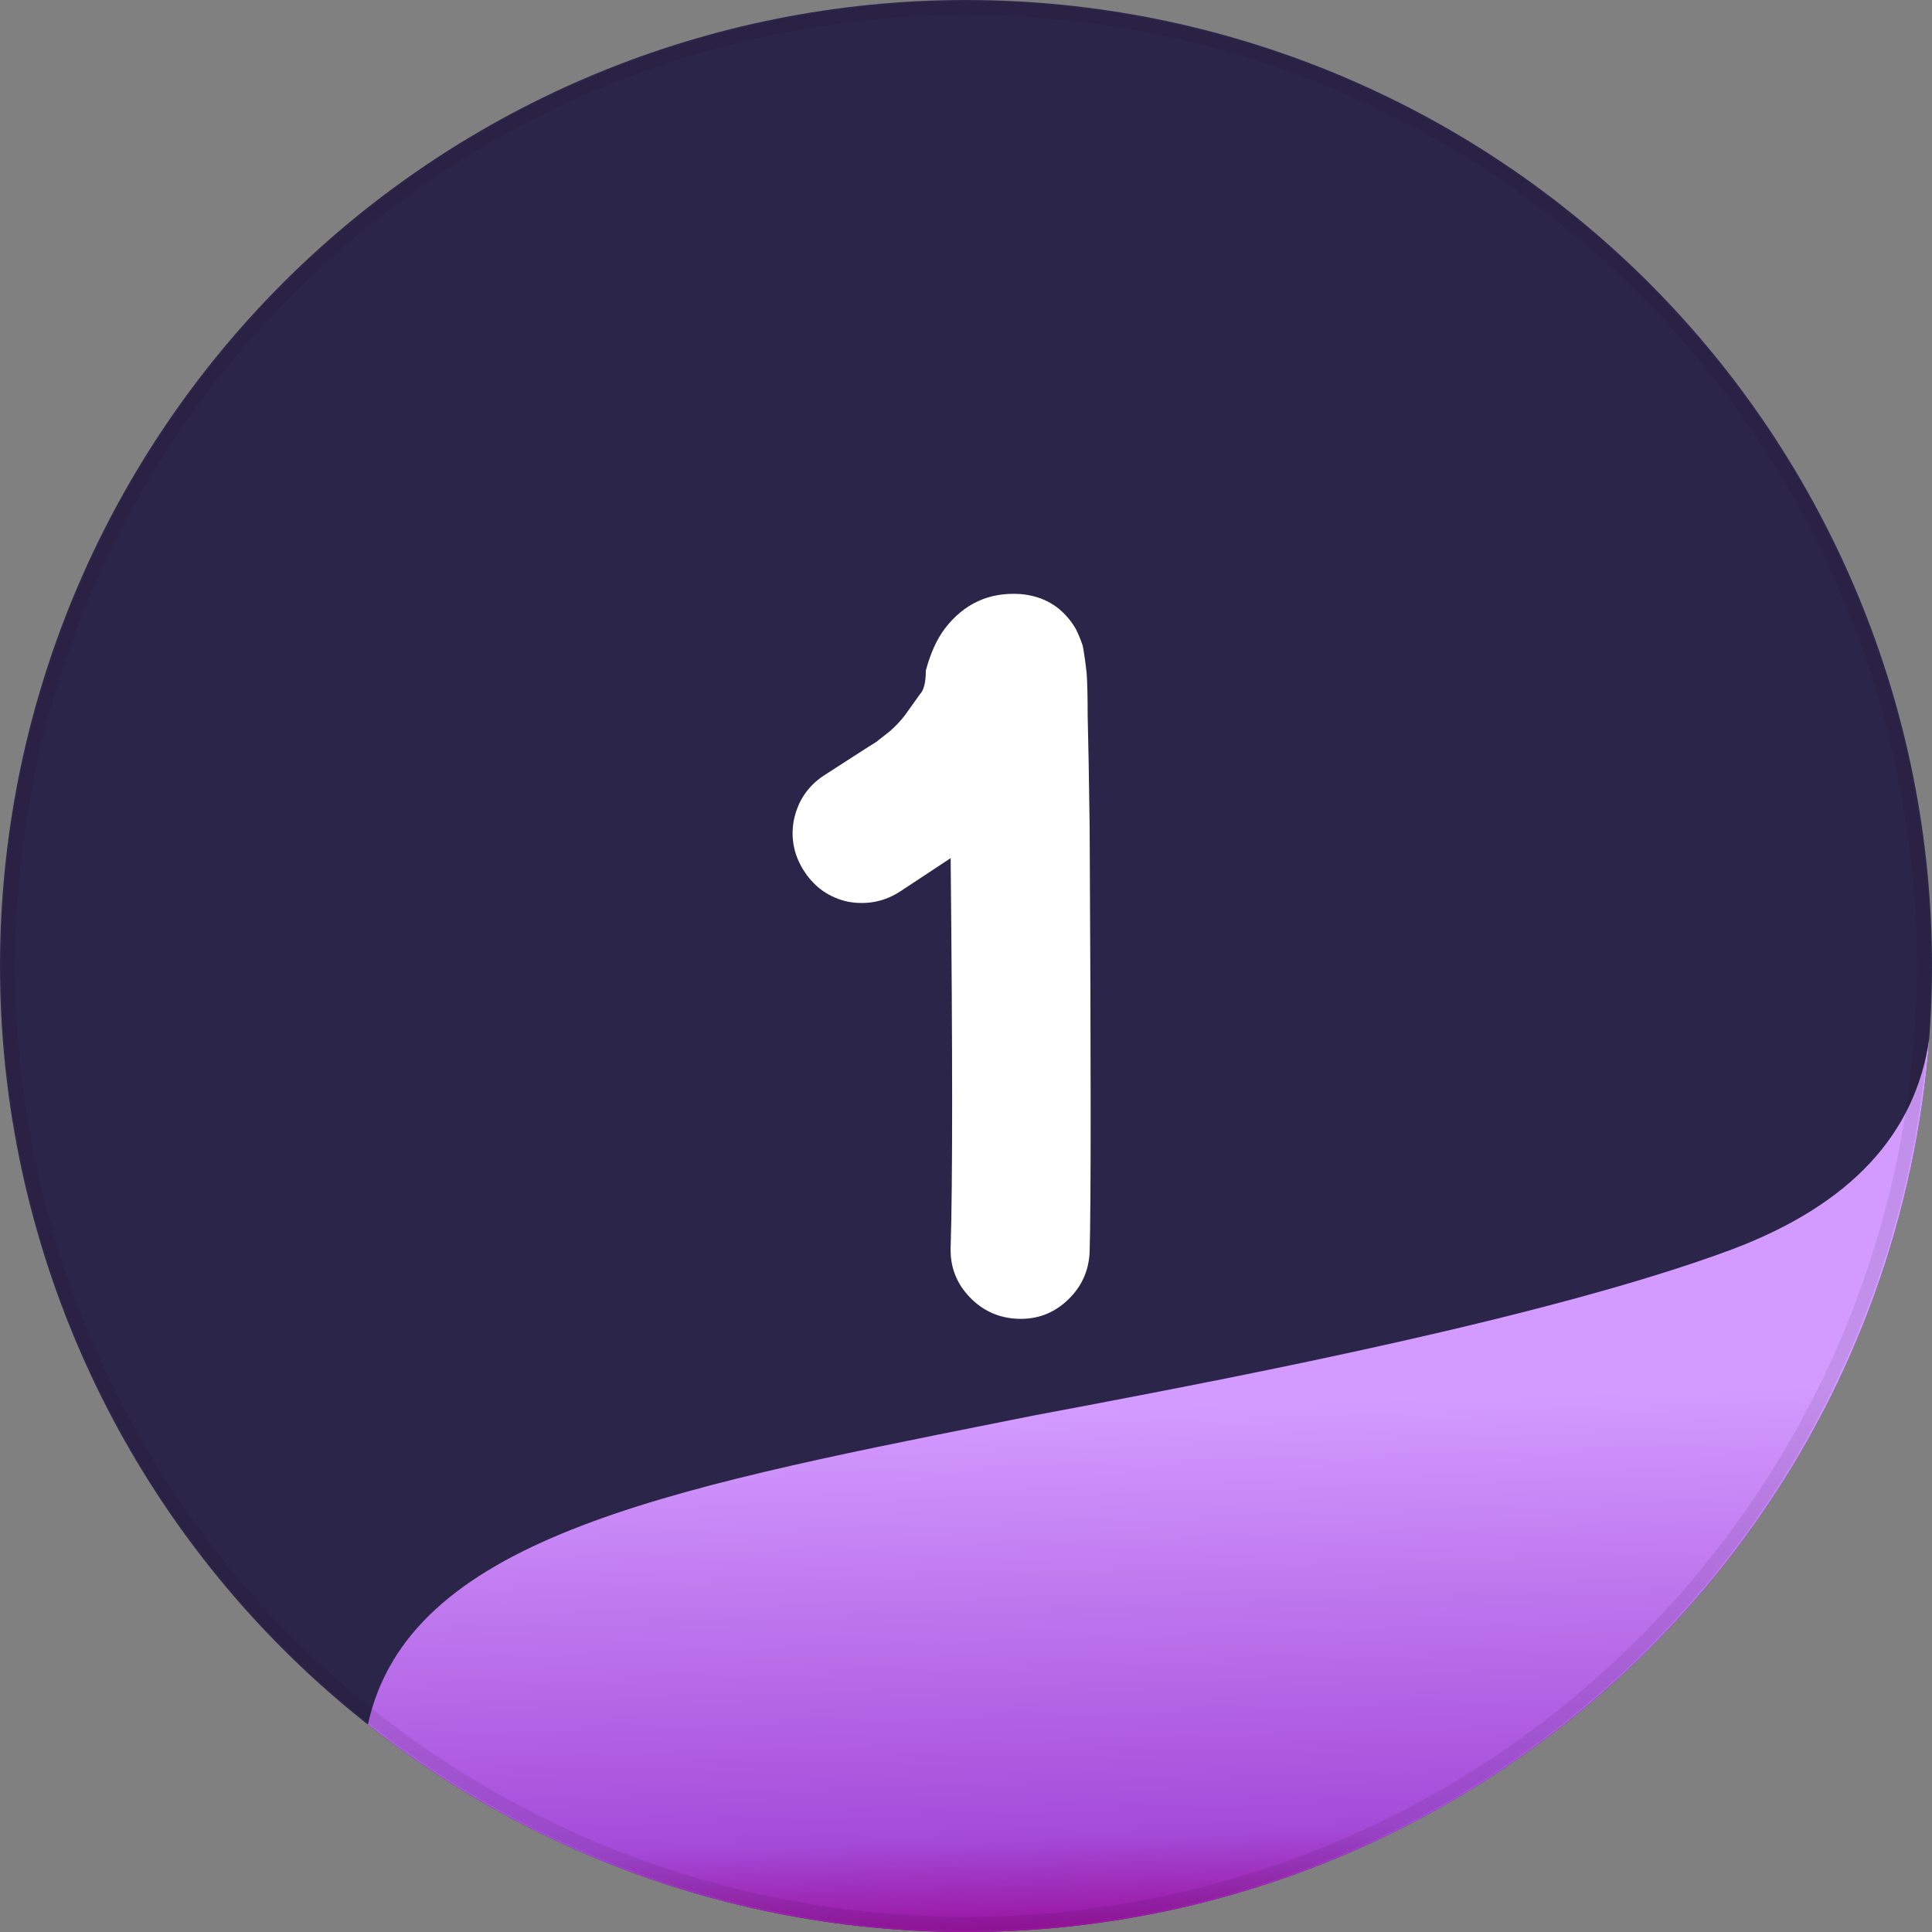 <svg width="72" height="72" viewBox="0 0 72 72" fill="none" xmlns="http://www.w3.org/2000/svg">
<rect x="0" y="0" width="72" height="72" fill="#808080" stroke="none"/>
<g clip-path="url(#clip0_3569_150)">
<path d="M36 72C45.548 72 54.705 68.207 61.456 61.456C68.207 54.705 72 45.548 72 36C72 26.452 68.207 17.296 61.456 10.544C54.705 3.793 45.548 0 36 0C26.452 0 17.296 3.793 10.544 10.544C3.793 17.296 0 26.452 0 36C0 45.548 3.793 54.705 10.544 61.456C17.296 68.207 26.452 72 36 72Z" fill="#2C254A"/>
<path d="M71.9 38.7C71.41 45.212 69.159 51.468 65.386 56.798C61.614 62.129 56.462 66.333 50.484 68.96C44.505 71.587 37.925 72.538 31.447 71.712C24.969 70.886 18.838 68.314 13.71 64.27C15.21 57.4 24.58 55.53 37.28 53L38.48 52.76L40.6 52.36C46.1 51.31 57.8 49.08 64.55 46.56C68.95 44.9 71.39 42.28 71.9 38.69V38.7Z" fill="url(#paint0_linear_3569_150)"/>
<path d="M36 71.69C45.466 71.69 54.544 67.93 61.237 61.237C67.93 54.544 71.69 45.466 71.69 36C71.69 26.535 67.93 17.457 61.237 10.763C54.544 4.07 45.466 0.31 36 0.31C26.535 0.31 17.457 4.07 10.763 10.763C4.07 17.457 0.31 26.535 0.31 36C0.31 45.466 4.07 54.544 10.763 61.237C17.457 67.93 26.535 71.69 36 71.69Z" stroke="black" stroke-opacity="0.08" stroke-width="0.5"/>
<path d="M40.608 46.632C40.584 47.347 40.312 47.952 39.794 48.445C39.276 48.938 38.66 49.173 37.944 49.148C37.229 49.123 36.625 48.852 36.131 48.334C35.638 47.816 35.404 47.199 35.428 46.484C35.502 44.116 35.502 39.281 35.428 31.98L33.578 33.201C32.986 33.596 32.333 33.731 31.617 33.608C30.927 33.46 30.384 33.09 29.989 32.498C29.595 31.906 29.459 31.265 29.582 30.574C29.73 29.859 30.1 29.304 30.692 28.909L31.839 28.169C32.259 27.898 32.53 27.725 32.653 27.651C32.777 27.552 32.949 27.417 33.171 27.244C33.393 27.047 33.578 26.849 33.726 26.652L34.281 25.875C34.429 25.727 34.503 25.431 34.503 24.987C34.676 24.346 34.91 23.828 35.206 23.433C35.922 22.496 36.859 22.064 38.018 22.138C38.931 22.212 39.622 22.644 40.09 23.433C40.189 23.63 40.275 23.84 40.349 24.062C40.374 24.185 40.399 24.333 40.423 24.506C40.448 24.679 40.473 24.876 40.497 25.098C40.522 25.468 40.534 25.986 40.534 26.652C40.559 27.614 40.584 29.008 40.608 30.833C40.658 39.713 40.658 44.979 40.608 46.632Z" fill="white"/>
</g>
<defs>
<linearGradient id="paint0_linear_3569_150" x1="40.629" y1="22.57" x2="42.164" y2="72.294" gradientUnits="userSpaceOnUse">
<stop offset="0.6" stop-color="#D39BFF"/>
<stop offset="0.92" stop-color="#A54BD9"/>
<stop offset="1" stop-color="#970C98"/>
</linearGradient>
<clipPath id="clip0_3569_150">
<rect width="72" height="72" fill="white"/>
</clipPath>
</defs>
</svg>

